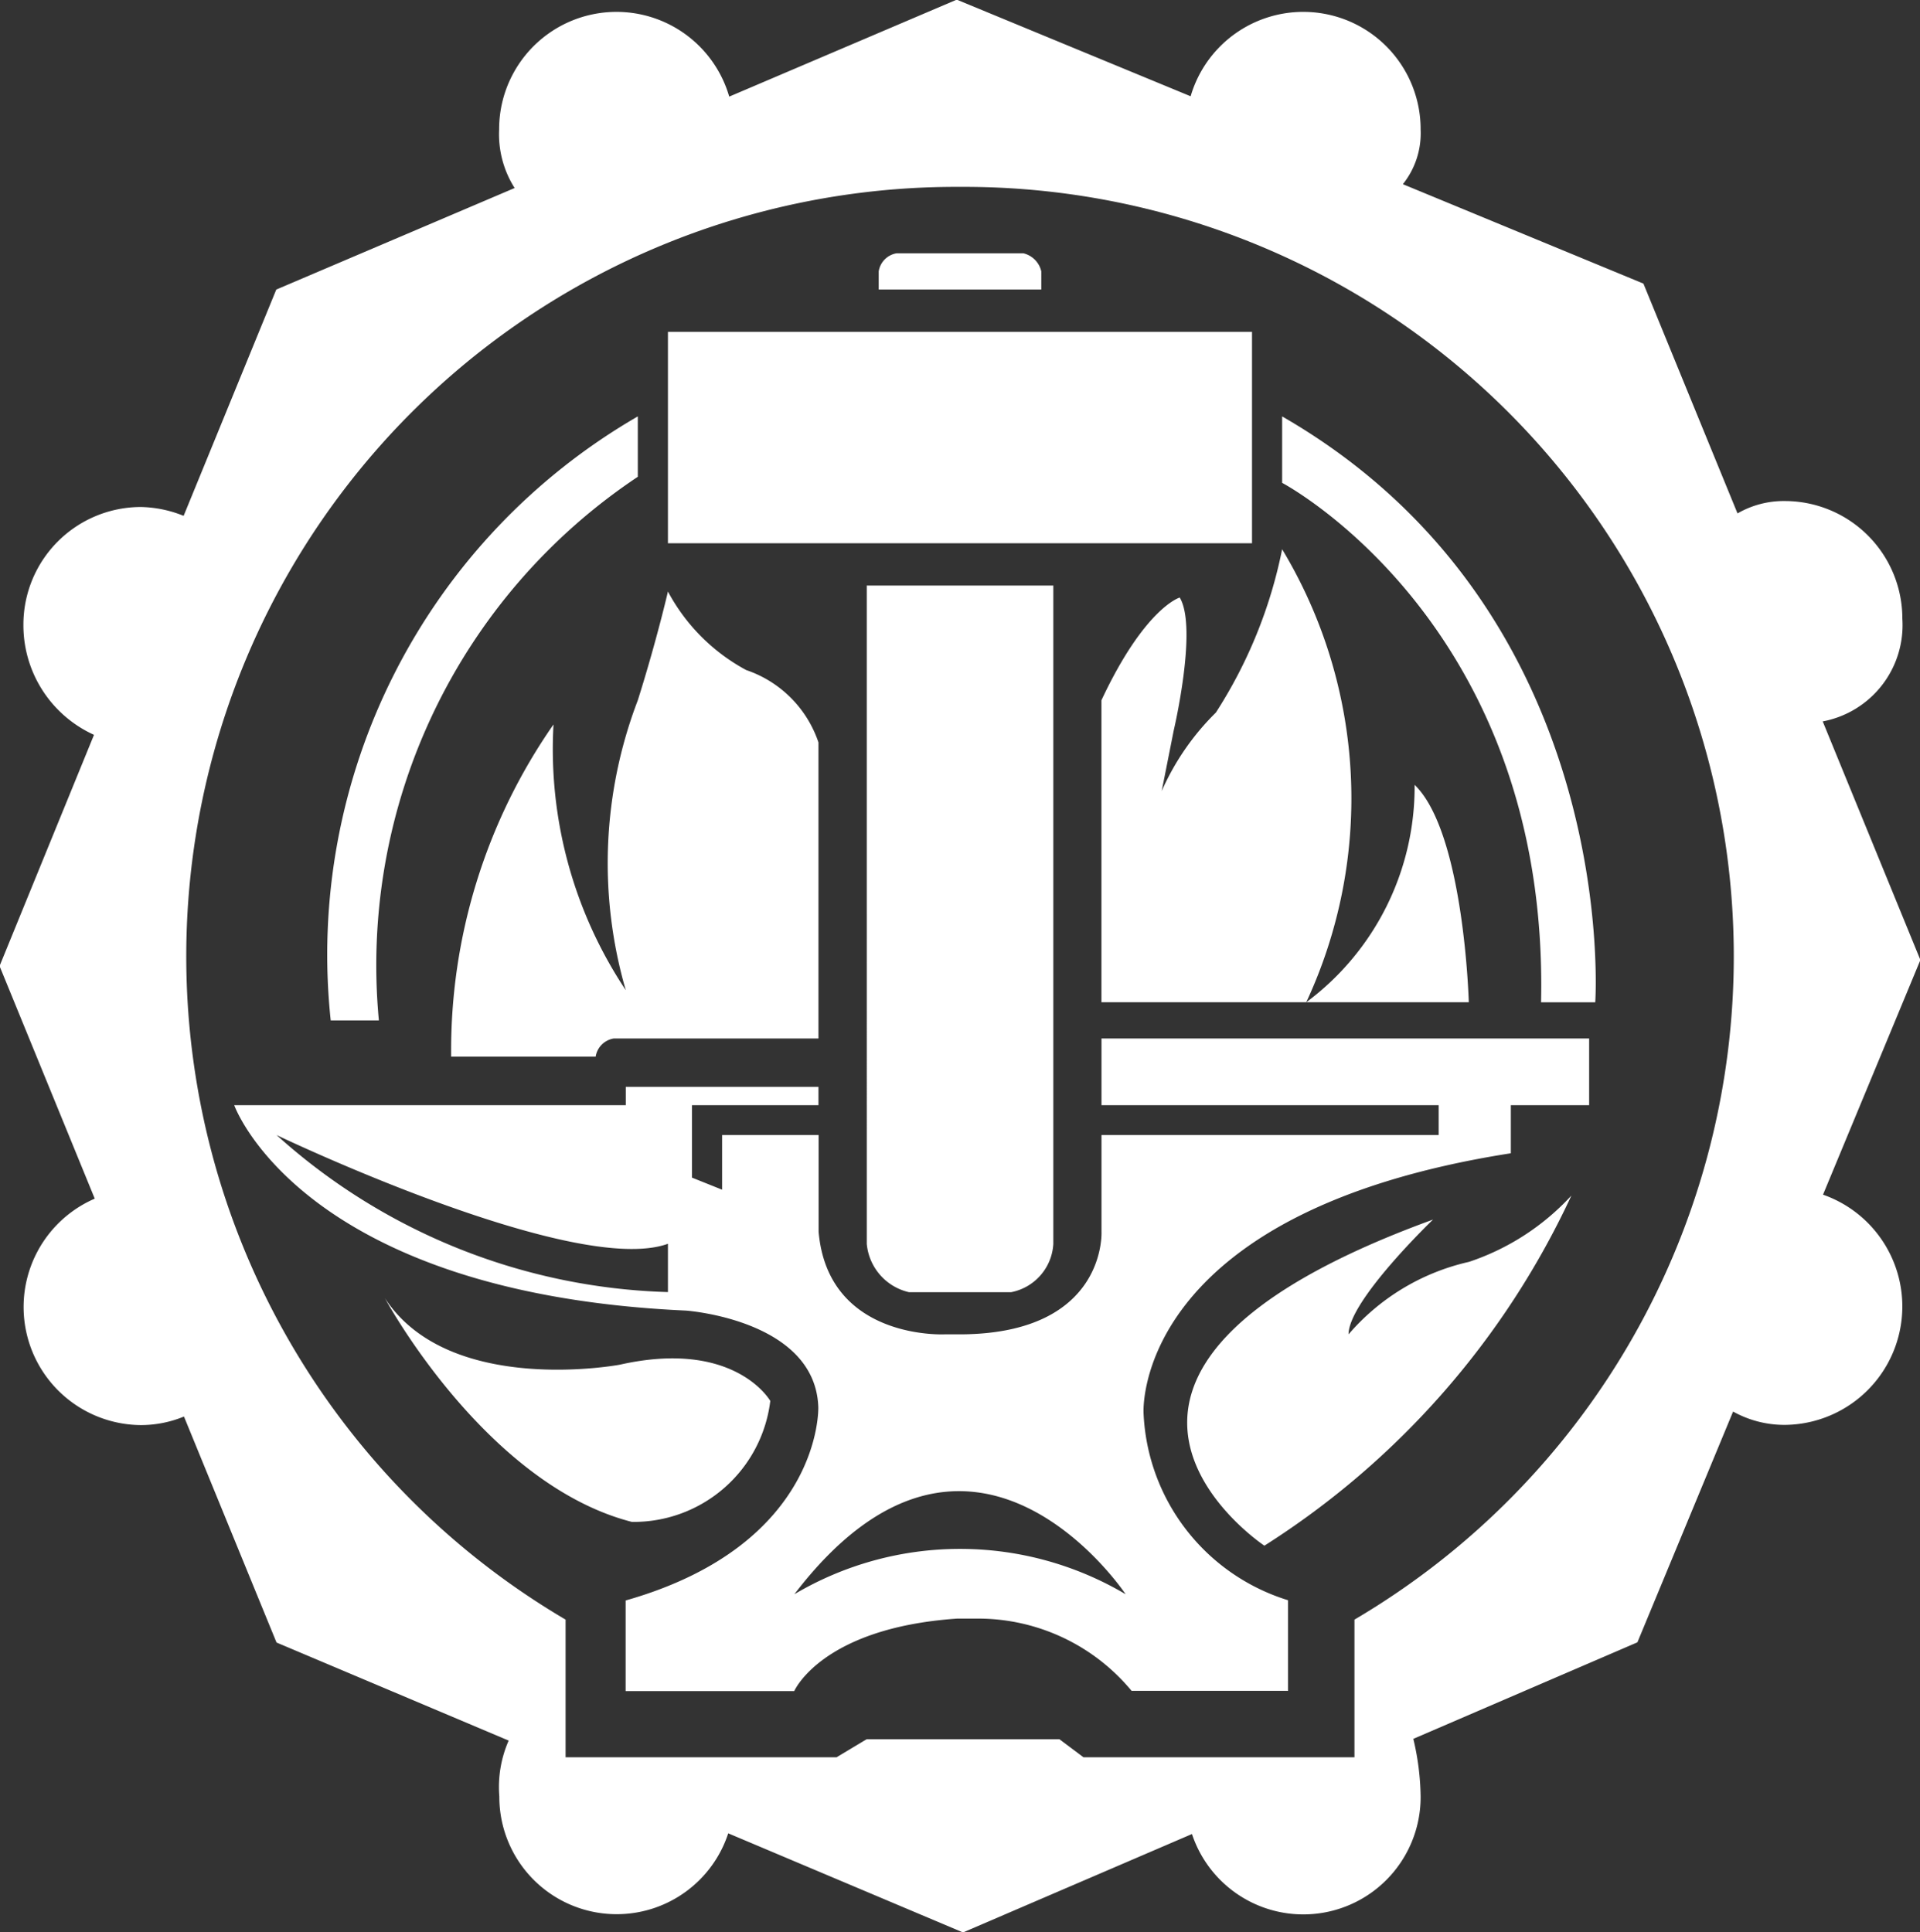 <svg xmlns="http://www.w3.org/2000/svg" width="38.625" height="38.875" viewBox="0 0 38.625 38.875">
  <rect x="0" y="0" width="38.625" height="38.875" fill="#333333" stroke="none"/>
  <defs>
    <style>
      .cls-1 {
        fill: #fff;
        fill-rule: evenodd;
      }
    </style>
  </defs>
  <path class="cls-1" d="M42.356,20.078l1.965,4.8L42.362,29.6a2.383,2.383,0,0,1-.766,4.632,2.123,2.123,0,0,1-1.043-.268l-1.925,4.643L34.12,40.549a5.237,5.237,0,0,1,.147,1.161,2.36,2.36,0,0,1-4.6.754l-4.606,1.98L20.338,42.45a2.361,2.361,0,0,1-4.605-.74,2.33,2.33,0,0,1,.188-1.126l-4.67-1.973L9.389,34.064a2.278,2.278,0,0,1-.864.172,2.376,2.376,0,0,1-.931-4.556L5.679,25l1.9-4.652a2.42,2.42,0,0,1-1.42-2.214,2.366,2.366,0,0,1,2.362-2.37,2.4,2.4,0,0,1,.861.178l1.864-4.553,4.795-2.043a2.018,2.018,0,0,1-.312-1.177,2.361,2.361,0,0,1,4.629-.662l4.577-1.951L29.64,7.5a2.361,2.361,0,0,1,4.627.669,1.642,1.642,0,0,1-.357,1.1l4.839,2,1.893,4.624a1.859,1.859,0,0,1,.954-0.249,2.366,2.366,0,0,1,2.362,2.37A1.971,1.971,0,0,1,42.356,20.078ZM25,9.323A15.483,15.483,0,0,0,17.066,38.15v2.77h5.451l0.606-.364H27l0.485,0.364h5.451V38.15A15.483,15.483,0,0,0,25,9.323ZM19.125,12.24v4.253h11.75V12.24H19.125Zm4,5.1V30.59a1.1,1.1,0,0,0,.848.972H26.03a1.05,1.05,0,0,0,.848-0.972V17.344H23.122Zm8,19.323s-5.187-3.441,3.392-6.562c0,0-1.7,1.63-1.7,2.309a4.5,4.5,0,0,1,2.423-1.458A4.9,4.9,0,0,0,37.3,29.618,16.623,16.623,0,0,1,31.117,36.667ZM21.184,33.75s-0.709-1.251-3.028-.729c0,0-3.431.645-4.724-1.337,0,0,2.014,3.742,4.967,4.5A2.768,2.768,0,0,0,21.184,33.75ZM18.519,13.941v1.215A11.811,11.811,0,0,0,13.31,26.094H12.341A12.511,12.511,0,0,1,18.519,13.941Zm12.962,0v1.337s5.376,2.83,5.209,10.451h1.09S38.322,17.882,31.481,13.941Zm-8.116-2.552h3.271V11.024a0.484,0.484,0,0,0-.363-0.365H23.728a0.436,0.436,0,0,0-.363.365v0.365Zm11.871,14.34s-0.092-3.411-1.09-4.375a5.4,5.4,0,0,1-2.18,4.375,9.717,9.717,0,0,0-.485-9.115A9.5,9.5,0,0,1,30.148,19.9a5.092,5.092,0,0,0-1.09,1.58L29.3,20.26s0.486-2.067.121-2.674c0,0-.7.2-1.575,2.066v6.076h7.389Zm-13.083.729V20.5A2.318,2.318,0,0,0,20.7,19.045a3.857,3.857,0,0,1-1.575-1.58s-0.224.976-.606,2.188a9.169,9.169,0,0,0-.242,5.833,8.749,8.749,0,0,1-1.454-5.347,11.472,11.472,0,0,0-2.059,6.684h2.907a0.438,0.438,0,0,1,.363-0.365h4.119Zm6.3,13.125H31.6V37.76a4.125,4.125,0,0,1-2.907-3.767s-0.24-4.033,7.389-5.226V27.8h1.575V26.458H27.847V27.8H34.63V28.4H27.847v1.944s0.107,2.03-2.786,2.066H24.7s-2.355.126-2.544-2.066V28.4H20.215V29.5l-0.606-.243V27.8h2.544V27.431H18.277V27.8H10.4s1.342,3.781,9.085,4.132c0,0,2.606.182,2.665,1.944,0,0,.089,2.762-3.876,3.889v1.823h3.392s0.546-1.269,3.271-1.458H25.3A4.008,4.008,0,0,1,28.452,39.583Zm-6.784-1.944c3.564-4.666,6.663,0,6.663,0A6.541,6.541,0,0,0,21.669,37.639ZM11.251,28.4s5.991,2.87,7.874,2.188v0.972A12.274,12.274,0,0,1,11.251,28.4Z" transform="translate(-5.688 -5.563)"/>
</svg>
